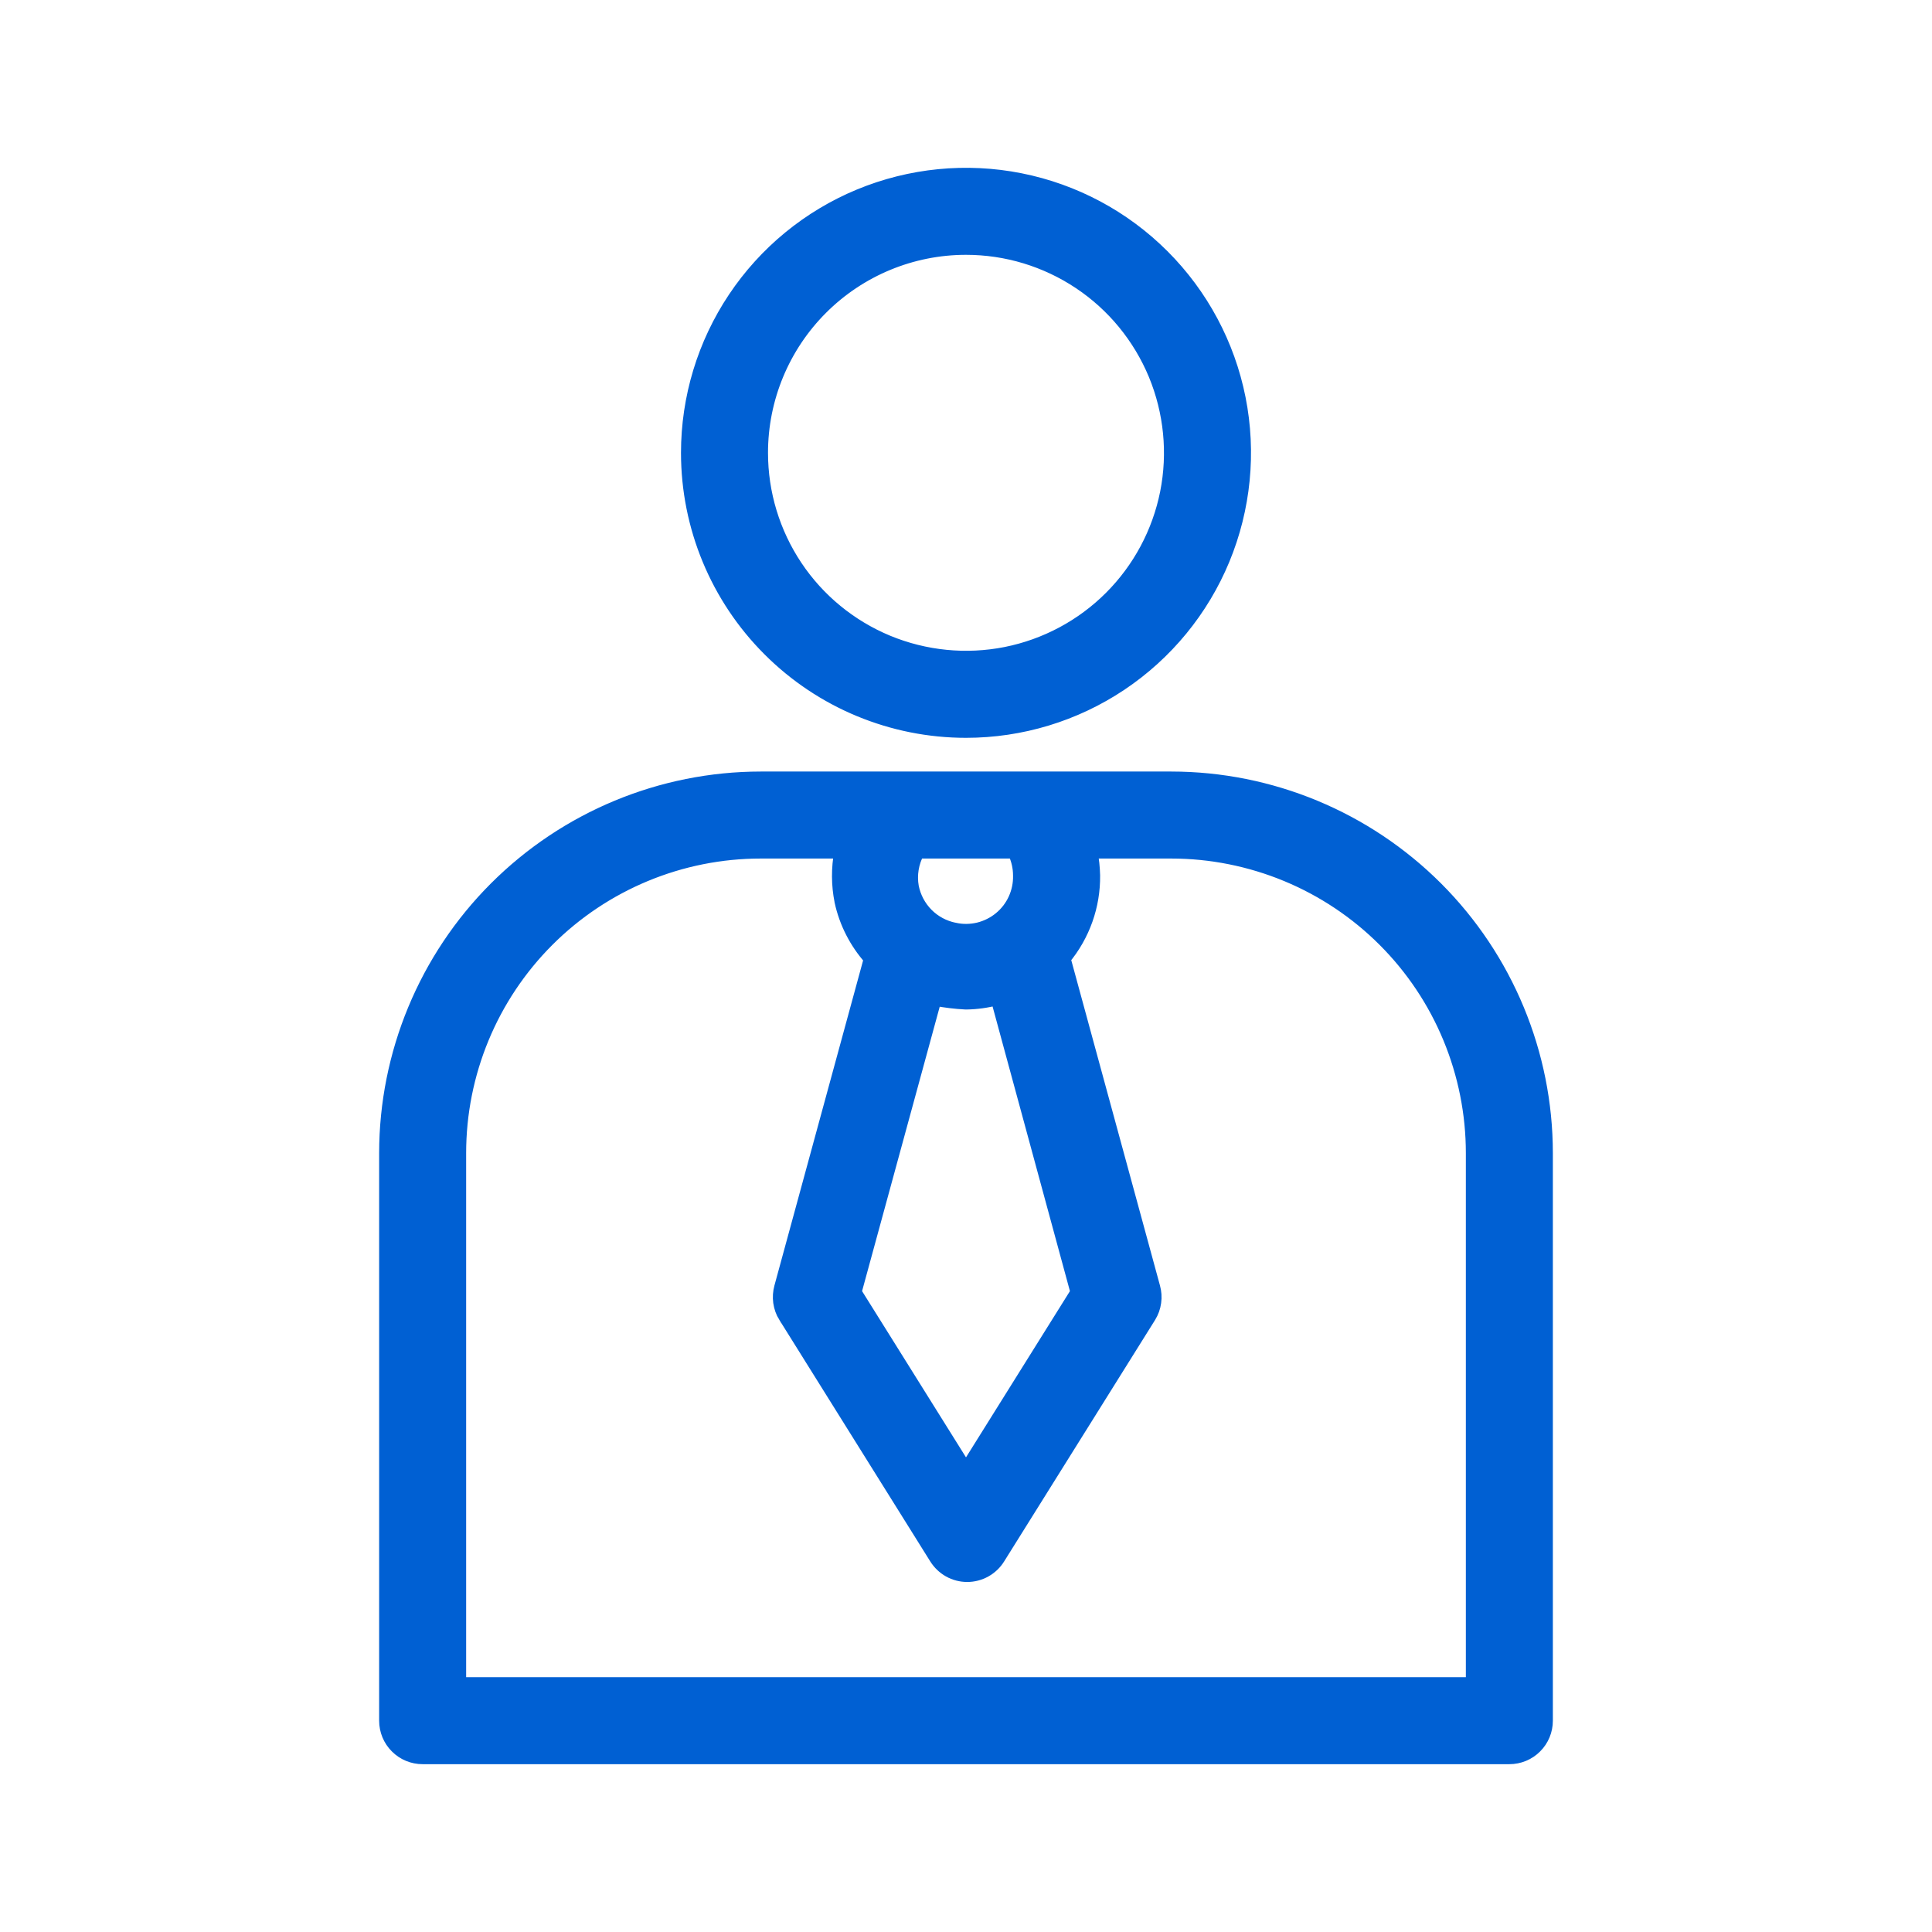 <svg width="29" height="29" viewBox="0 0 29 29" fill="none" xmlns="http://www.w3.org/2000/svg">
<path d="M14.5 10.975C15.326 10.975 16.134 10.73 16.821 10.271C17.508 9.812 18.044 9.159 18.36 8.396C18.676 7.632 18.759 6.792 18.598 5.982C18.437 5.171 18.039 4.427 17.454 3.842C16.87 3.258 16.126 2.86 15.315 2.699C14.505 2.538 13.665 2.621 12.901 2.937C12.138 3.253 11.485 3.789 11.026 4.476C10.567 5.163 10.322 5.971 10.322 6.797C10.322 7.905 10.762 8.968 11.546 9.751C12.329 10.535 13.392 10.975 14.5 10.975ZM14.5 3.725C15.108 3.725 15.701 3.905 16.207 4.243C16.712 4.58 17.105 5.06 17.338 5.621C17.57 6.183 17.631 6.8 17.513 7.396C17.394 7.992 17.102 8.539 16.672 8.969C16.242 9.399 15.695 9.691 15.099 9.81C14.503 9.928 13.886 9.867 13.324 9.635C12.763 9.402 12.283 9.009 11.946 8.504C11.608 7.998 11.428 7.404 11.428 6.797C11.428 5.982 11.752 5.201 12.328 4.625C12.904 4.049 13.685 3.725 14.5 3.725Z" fill="#0060D3" stroke="#0060D3" stroke-width="0.2"/>
<path d="M23.209 17.309V17.309C23.208 15.817 22.615 14.386 21.56 13.331C20.504 12.276 19.074 11.682 17.581 11.681H17.581L11.419 11.681L11.419 11.681C9.926 11.682 8.496 12.276 7.44 13.331C6.385 14.386 5.792 15.817 5.791 17.309V17.309V25.828C5.791 25.975 5.849 26.116 5.953 26.219C6.056 26.323 6.197 26.381 6.344 26.381H22.656C22.803 26.381 22.944 26.323 23.047 26.219C23.151 26.116 23.209 25.975 23.209 25.828V17.309ZM15.306 13.141L15.306 13.143C15.309 13.265 15.284 13.386 15.233 13.498C15.182 13.609 15.107 13.707 15.013 13.784C14.918 13.862 14.807 13.917 14.689 13.946C14.57 13.974 14.446 13.976 14.327 13.949L14.325 13.949C14.168 13.917 14.024 13.84 13.912 13.727C13.799 13.613 13.723 13.469 13.692 13.313C13.66 13.133 13.691 12.947 13.778 12.787H15.224C15.278 12.897 15.306 13.018 15.306 13.141ZM14.495 15.053L14.495 15.053L14.502 15.053C14.66 15.051 14.817 15.029 14.97 14.988L16.168 19.396L14.5 22.064L12.832 19.396L14.033 14.997C14.185 15.026 14.34 15.045 14.495 15.053ZM16.375 12.787H17.581C18.175 12.787 18.763 12.905 19.312 13.132C19.86 13.359 20.359 13.692 20.779 14.112C21.199 14.532 21.532 15.03 21.759 15.579C21.986 16.128 22.103 16.716 22.103 17.309V25.275H6.897V17.309C6.897 16.11 7.373 14.96 8.221 14.112C9.069 13.264 10.22 12.787 11.419 12.787H12.622C12.576 13.032 12.577 13.283 12.626 13.527L12.626 13.527L12.626 13.529C12.696 13.85 12.848 14.146 13.066 14.391L11.721 19.322C11.721 19.322 11.721 19.322 11.721 19.322C11.701 19.395 11.696 19.471 11.706 19.546C11.717 19.622 11.742 19.694 11.782 19.759L11.782 19.759L11.783 19.759L14.048 23.384C14.048 23.384 14.048 23.384 14.048 23.384C14.098 23.464 14.167 23.53 14.249 23.576C14.331 23.622 14.424 23.646 14.518 23.646C14.612 23.646 14.705 23.622 14.787 23.576C14.869 23.53 14.939 23.464 14.988 23.384C14.988 23.384 14.988 23.384 14.988 23.384L17.254 19.759L17.254 19.759C17.294 19.694 17.32 19.622 17.33 19.546C17.341 19.471 17.335 19.395 17.315 19.322C17.315 19.322 17.315 19.322 17.315 19.322L15.97 14.389C16.261 14.039 16.419 13.596 16.413 13.139L16.413 13.139C16.41 13.021 16.398 12.903 16.375 12.787Z" fill="#0060D3" stroke="#0060D3" stroke-width="0.2"/>
</svg>

